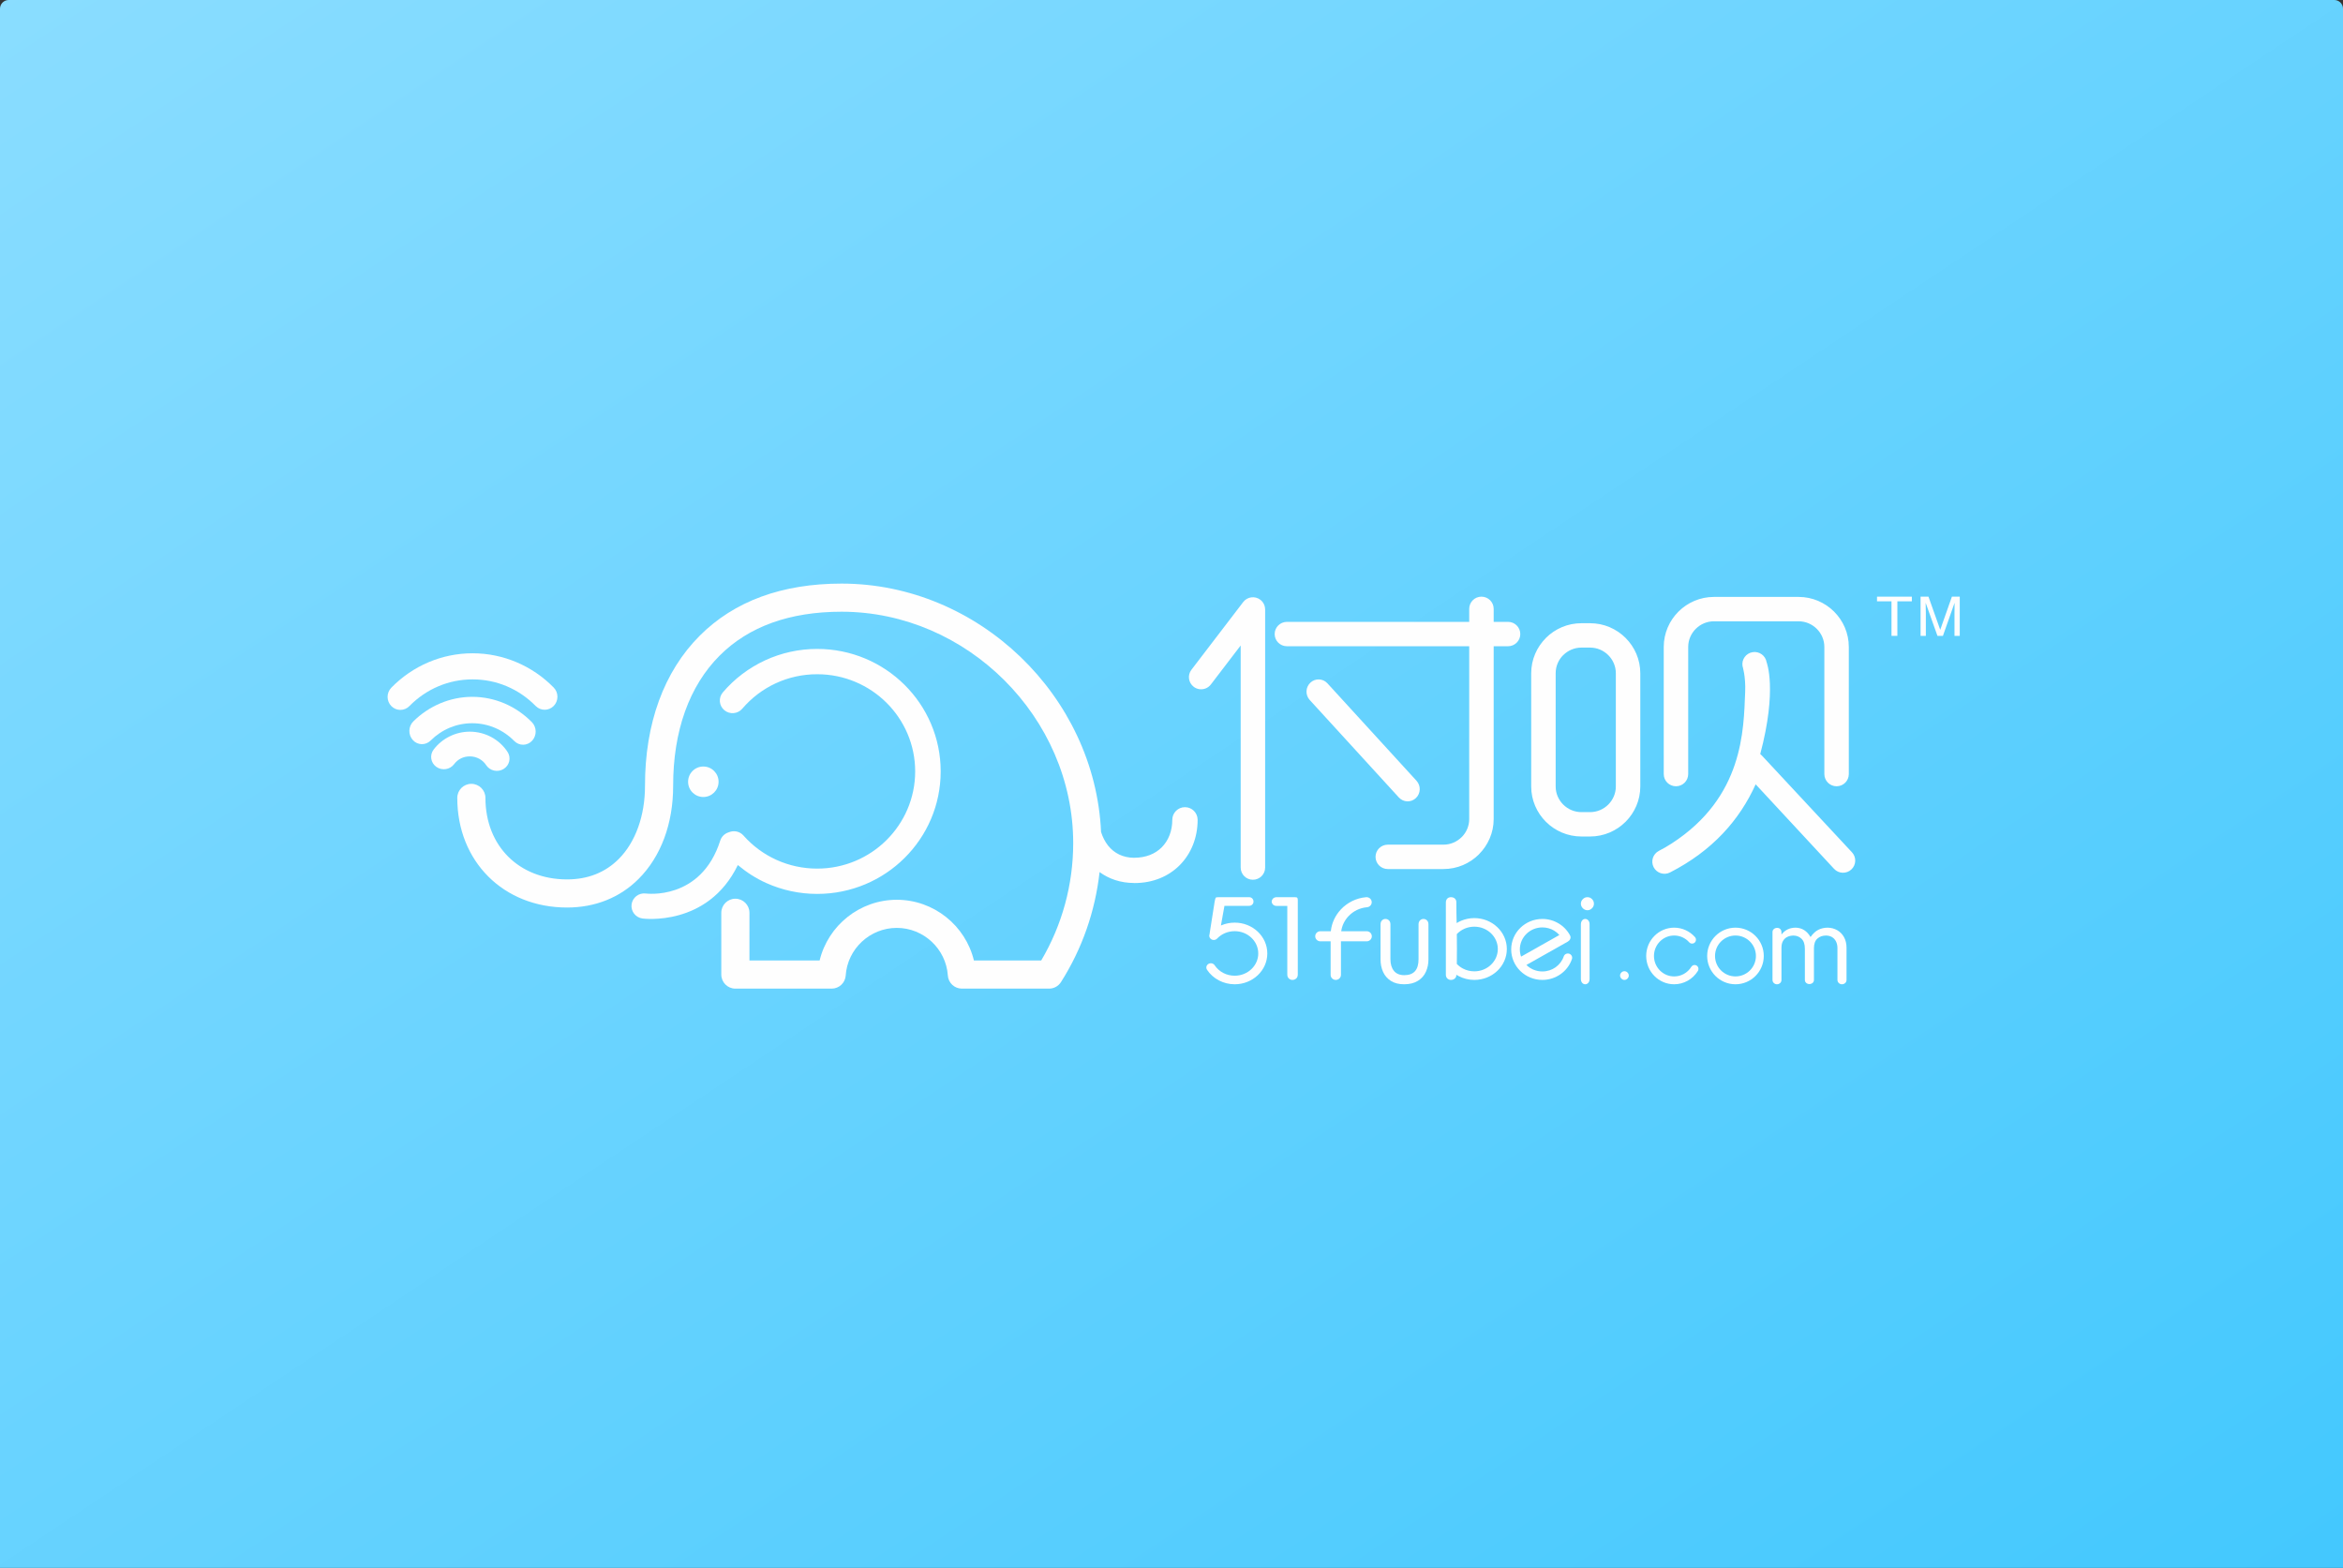 <?xml version="1.0" encoding="UTF-8" standalone="no"?>
<svg width="538px" height="360px" viewBox="0 0 538 360" version="1.1" xmlns="http://www.w3.org/2000/svg" xmlns:xlink="http://www.w3.org/1999/xlink">
    <rect x="0" y="0" width="538" height="360" fill="#333333" stroke="none"/>
    <!-- Generator: Sketch 46.2 (44496) - http://www.bohemiancoding.com/sketch -->
    <title>Group 14</title>
    <desc>Created with Sketch.</desc>
    <defs>
        <linearGradient x1="100%" y1="100%" x2="0%" y2="0%" id="linearGradient-1">
            <stop stop-color="#43C8FE" offset="0%"></stop>
            <stop stop-color="#8ADDFF" offset="100%"></stop>
        </linearGradient>
    </defs>
    <g id="Page-1" stroke="none" stroke-width="1" fill="none" fill-rule="evenodd">
        <g id="首页最终定稿" transform="translate(-242, -4074)">
            <g id="Group-14" transform="translate(242, 4074)">
                <path d="M2,0 L536,0 L536,0 C537.105,-2.02906125e-16 538,0.895 538,2 L538,360 L0,360 L0,2 L0,2 C-1.3527075e-16,0.895 0.895,2.02906125e-16 2,0 Z" id="Rectangle" fill="url(#linearGradient-1)"></path>
                <g id="Page-1" transform="translate(89, 134)" fill="#FEFEFE">
                    <path d="M276.12,14.695 L274.121,14.695 C272.497,14.695 271.022,15.358 269.95,16.426 L269.938,16.426 C268.873,17.487 268.213,18.956 268.213,20.58 L268.213,46.584 C268.213,48.2 268.876,49.671 269.95,50.739 C271.022,51.808 272.497,52.47 274.121,52.47 L276.12,52.47 C277.742,52.47 279.218,51.808 280.29,50.739 C281.363,49.671 282.028,48.2 282.028,46.584 L282.028,20.58 C282.028,18.965 281.363,17.495 280.29,16.426 C279.218,15.358 277.742,14.695 276.12,14.695 L276.12,14.695 Z M298.646,43.735 C298.646,45.282 297.388,46.535 295.837,46.535 C294.287,46.535 293.029,45.282 293.029,43.735 L293.029,14.542 C293.029,11.382 294.325,8.51 296.411,6.431 C298.498,4.35 301.381,3.059 304.554,3.059 L324,3.059 C327.171,3.059 330.054,4.353 332.141,6.431 C334.229,8.512 335.525,11.385 335.525,14.542 L335.525,43.735 C335.525,45.282 334.269,46.535 332.718,46.535 C331.166,46.535 329.908,45.282 329.908,43.735 L329.908,43.71 L329.908,14.542 C329.908,12.929 329.243,11.458 328.169,10.388 C327.097,9.32 325.62,8.657 324,8.657 L304.554,8.657 C302.932,8.657 301.457,9.32 300.385,10.387 C299.312,11.455 298.646,12.927 298.646,14.542 L298.646,43.407 L298.646,43.735 Z M336.249,61.697 C337.303,62.824 337.24,64.592 336.107,65.644 C334.974,66.694 333.2,66.629 332.145,65.502 L314.135,46.087 C310.42,54.312 304.2,61.349 294.472,66.326 C293.096,67.027 291.41,66.484 290.707,65.113 C290.006,63.743 290.55,62.065 291.925,61.364 C292.947,60.84 293.918,60.273 294.835,59.68 C311.362,49.006 311.362,33.631 311.726,24.902 C311.878,21.27 311.123,18.973 311.119,18.946 C310.871,17.425 311.907,15.99 313.433,15.742 C314.961,15.495 316.401,16.528 316.65,18.05 C316.659,18.12 319.138,24.274 315.187,39.144 C315.321,39.242 315.447,39.356 315.564,39.482 L336.249,61.697 Z M189.029,23.173 C188.689,23.617 188.239,23.932 187.744,24.106 C186.881,24.412 185.885,24.291 185.101,23.696 C183.872,22.761 183.635,21.008 184.576,19.783 L196.467,4.233 C197.405,3.008 199.164,2.773 200.394,3.708 C201.114,4.258 201.494,5.087 201.496,5.928 L201.502,5.928 L201.502,65.202 C201.502,66.747 200.244,68 198.693,68 C197.143,68 195.885,66.747 195.885,65.202 L195.885,52.552 L195.885,14.208 L189.029,23.173 Z M248.361,5.798 C248.361,4.253 249.619,3 251.17,3 C252.722,3 253.979,4.253 253.979,5.798 L253.979,8.787 L257.283,8.787 C258.832,8.787 260.09,10.04 260.09,11.585 C260.09,13.13 258.832,14.383 257.283,14.383 L253.979,14.383 L253.979,54.056 C253.979,57.207 252.679,60.078 250.588,62.163 L250.594,62.169 C248.507,64.248 245.626,65.541 242.453,65.541 L229.66,65.541 C228.109,65.541 226.851,64.288 226.851,62.741 C226.851,61.196 228.109,59.943 229.66,59.943 L230.741,59.943 L242.453,59.943 C244.073,59.943 245.551,59.28 246.622,58.212 L246.634,58.212 C247.699,57.151 248.361,55.68 248.361,54.056 L248.361,22.576 L248.361,14.383 L206.497,14.383 C204.948,14.383 203.689,13.13 203.689,11.585 C203.689,10.04 204.948,8.787 206.497,8.787 L248.361,8.787 L248.361,5.798 Z M274.121,9.097 L276.12,9.097 C279.293,9.097 282.174,10.388 284.262,12.469 C286.349,14.548 287.646,17.42 287.646,20.58 L287.646,46.584 C287.646,49.745 286.349,52.617 284.262,54.696 C282.174,56.776 279.293,58.068 276.12,58.068 L274.121,58.068 C270.948,58.068 268.064,56.776 265.977,54.696 C263.89,52.617 262.594,49.745 262.594,46.584 L262.594,20.58 C262.594,17.429 263.893,14.56 265.983,12.475 L265.977,12.469 C268.064,10.388 270.948,9.097 274.121,9.097 L274.121,9.097 Z" id="Fill-1"></path>
                    <path d="M236.258,45.271 C237.301,46.409 237.236,48.189 236.117,49.247 C234.996,50.305 233.242,50.241 232.2,49.103 L211.742,26.727 C210.7,25.591 210.763,23.811 211.884,22.753 C213.004,21.695 214.759,21.759 215.801,22.897 L236.258,45.271 Z" id="Fill-3"></path>
                    <path d="M274,78.298 C274,77.894 274.096,77.578 274.291,77.344 C274.483,77.115 274.717,77 274.989,77 C275.269,77 275.509,77.111 275.706,77.33 C275.901,77.55 276,77.852 276,78.244 L276,90.758 C276,91.149 275.901,91.45 275.702,91.671 C275.502,91.891 275.265,92 274.989,92 C274.725,92 274.491,91.891 274.295,91.667 C274.1,91.442 274,91.14 274,90.758 L274,78.298 Z" id="Fill-5"></path>
                    <path d="M275.514,75 C275.106,75 274.754,74.85 274.45,74.546 C274.153,74.24 274,73.891 274,73.495 C274,73.101 274.148,72.753 274.445,72.454 C274.74,72.15 275.097,72 275.514,72 C275.917,72 276.266,72.15 276.561,72.445 C276.852,72.741 277,73.09 277,73.495 C277,73.896 276.852,74.245 276.556,74.546 C276.262,74.85 275.913,75 275.514,75" id="Fill-7"></path>
                    <path d="M228,78.243 C228,77.863 228.108,77.559 228.331,77.335 C228.547,77.111 228.814,77 229.123,77 C229.441,77 229.714,77.111 229.938,77.33 C230.16,77.55 230.272,77.854 230.272,78.243 L230.272,86.252 C230.272,87.366 230.538,88.256 231.074,88.918 C231.607,89.579 232.402,89.909 233.46,89.909 C235.638,89.909 236.726,88.689 236.726,86.252 L236.726,78.243 C236.726,77.863 236.836,77.559 237.058,77.335 C237.277,77.111 237.541,77 237.851,77 C238.169,77 238.444,77.111 238.664,77.33 C238.886,77.55 239,77.854 239,78.243 L239,86.302 C239,87.312 238.809,88.246 238.426,89.11 C238.041,89.978 237.432,90.674 236.596,91.202 C235.756,91.734 234.692,92 233.408,92 C232.198,92 231.186,91.743 230.376,91.226 C229.568,90.707 228.966,90.018 228.578,89.152 C228.191,88.29 228,87.34 228,86.302 L228,78.243 Z" id="Fill-9"></path>
                    <path d="M206.589,74.008 L204.123,74.008 C203.799,74.008 203.538,73.911 203.337,73.722 C203.137,73.532 203.026,73.303 203,73.025 C203.026,72.735 203.141,72.488 203.341,72.293 C203.548,72.096 203.822,72 204.177,72 L208.319,72 C208.625,72 208.819,72.052 208.89,72.162 C208.963,72.268 209,72.435 209,72.655 L209,89.754 C209,90.15 208.877,90.46 208.634,90.675 C208.393,90.891 208.1,91 207.767,91 C207.461,91 207.188,90.891 206.945,90.671 C206.707,90.446 206.589,90.141 206.589,89.754 L206.589,74.008 Z" id="Fill-11"></path>
                    <path d="M260.27,85.652 L269.068,80.689 C268.718,80.292 268.306,79.952 267.845,79.677 C267.065,79.213 266.146,78.944 265.159,78.944 C263.732,78.944 262.437,79.509 261.502,80.425 C260.566,81.34 259.989,82.604 259.989,83.999 C259.989,84.58 260.087,85.133 260.27,85.652 M270.97,82.223 L261.493,87.568 L261.502,87.575 C262.437,88.491 263.732,89.056 265.159,89.056 C266.292,89.056 267.336,88.705 268.183,88.106 C269.058,87.49 269.726,86.614 270.07,85.598 C270.236,85.111 270.755,84.84 271.254,84.963 L271.32,84.982 C271.84,85.15 272.121,85.698 271.95,86.205 C271.471,87.615 270.547,88.829 269.339,89.679 C268.161,90.509 266.715,91 265.159,91 C263.182,91 261.391,90.217 260.097,88.95 C258.801,87.684 258,85.933 258,83.999 C258,82.067 258.801,80.316 260.097,79.05 C261.391,77.785 263.182,77 265.159,77 C266.517,77 267.791,77.373 268.877,78.021 C269.998,78.688 270.916,79.65 271.52,80.793 C271.821,81.366 271.48,81.935 270.97,82.223" id="Fill-13"></path>
                    <path d="M245.515,80.48 C245.546,82.743 245.559,85.009 245.515,87.327 C245.916,87.751 246.394,88.113 246.925,88.393 C247.694,88.798 248.583,89.029 249.534,89.029 C251.024,89.029 252.373,88.456 253.348,87.528 C254.324,86.6 254.929,85.319 254.929,83.902 C254.929,82.487 254.324,81.206 253.348,80.278 C252.373,79.351 251.024,78.776 249.534,78.776 C248.747,78.776 248.003,78.933 247.337,79.216 C246.64,79.512 246.018,79.946 245.518,80.477 L245.515,80.48 Z M245.411,89.816 L245.407,89.865 C245.407,90.211 245.286,90.488 245.042,90.692 C244.799,90.899 244.507,91 244.163,91 C243.857,91 243.586,90.894 243.349,90.68 C243.116,90.465 243,90.176 243,89.811 L243,73.207 C243,72.535 243.425,72 244.163,72 C244.899,72 245.408,72.447 245.408,73.157 C245.408,75.286 245.441,75.874 245.476,77.95 C245.8,77.75 246.14,77.573 246.496,77.422 C247.43,77.026 248.459,76.805 249.534,76.805 C251.597,76.805 253.464,77.601 254.814,78.885 C256.165,80.169 257,81.943 257,83.902 C257,85.862 256.165,87.638 254.814,88.922 C253.464,90.205 251.597,91 249.534,91 C248.229,91 246.996,90.677 245.922,90.111 C245.747,90.018 245.576,89.92 245.411,89.816 L245.411,89.816 Z" id="Fill-15"></path>
                    <path d="M189.908,73.019 C190.001,72.521 190.083,72.223 190.147,72.137 C190.217,72.045 190.435,72 190.795,72 L197.794,72 C198.109,72 198.357,72.097 198.543,72.293 C198.733,72.49 198.826,72.735 198.826,73.019 C198.826,73.295 198.727,73.521 198.534,73.71 C198.339,73.899 198.074,73.995 197.738,73.995 L192.159,73.995 L191.349,78.505 L191.456,78.459 C192.393,78.064 193.427,77.844 194.509,77.844 C196.577,77.844 198.452,78.636 199.806,79.917 C201.162,81.197 202,82.966 202,84.921 C202,86.876 201.162,88.646 199.806,89.926 C198.452,91.207 196.577,92 194.509,92 C193.197,92 191.959,91.676 190.88,91.112 C189.77,90.532 188.831,89.688 188.158,88.671 C187.854,88.212 188.002,87.609 188.486,87.322 C188.969,87.037 189.611,87.176 189.913,87.634 C190.399,88.368 191.08,88.977 191.888,89.4 C192.659,89.803 193.551,90.035 194.509,90.035 C196.003,90.035 197.356,89.461 198.334,88.537 C199.314,87.612 199.921,86.333 199.921,84.921 C199.921,83.51 199.314,82.231 198.334,81.307 C197.356,80.381 196.003,79.808 194.509,79.808 C193.716,79.808 192.969,79.966 192.301,80.246 C191.601,80.542 190.979,80.974 190.475,81.505 C190.092,81.907 189.438,81.941 189.012,81.582 C188.672,81.294 188.579,80.842 188.751,80.466 C188.762,80.402 188.768,80.337 188.768,80.27 L189.908,73.019 Z" id="Fill-17"></path>
                    <path d="M284,89 C284.27,89 284.506,89.098 284.701,89.298 C284.902,89.493 285,89.73 285,90.001 C285,90.266 284.898,90.497 284.697,90.7 C284.496,90.899 284.264,91 284,91 C283.734,91 283.504,90.899 283.301,90.693 C283.1,90.491 283,90.259 283,90.001 C283,89.736 283.098,89.503 283.298,89.3 C283.494,89.102 283.728,89 284,89" id="Fill-19"></path>
                    <path d="M312.821,82.179 C311.969,81.33 310.796,80.805 309.499,80.805 C308.204,80.805 307.029,81.33 306.179,82.179 C305.33,83.029 304.805,84.204 304.805,85.501 C304.805,86.796 305.33,87.971 306.179,88.821 C307.029,89.67 308.204,90.195 309.499,90.195 C310.796,90.195 311.969,89.67 312.821,88.821 C313.67,87.971 314.195,86.796 314.195,85.501 C314.195,84.204 313.67,83.029 312.821,82.179 M309.499,79 C311.295,79 312.92,79.728 314.096,80.904 C315.272,82.079 316,83.705 316,85.501 C316,87.295 315.272,88.92 314.096,90.096 C312.92,91.272 311.295,92 309.499,92 C307.704,92 306.079,91.272 304.904,90.096 C303.728,88.92 303,87.295 303,85.501 C303,83.705 303.728,82.079 304.904,80.904 C306.079,79.728 307.704,79 309.499,79" id="Fill-21"></path>
                    <path d="M299.361,87.992 C299.575,87.647 299.982,87.499 300.349,87.603 C300.431,87.624 300.509,87.66 300.585,87.707 C300.999,87.969 301.124,88.523 300.865,88.944 C300.286,89.879 299.483,90.654 298.532,91.187 C297.606,91.706 296.547,92 295.422,92 C293.65,92 292.043,91.274 290.881,90.096 C289.72,88.921 289,87.295 289,85.501 C289,83.705 289.72,82.08 290.881,80.904 C292.043,79.728 293.65,79 295.422,79 C296.349,79 297.234,79.203 298.037,79.566 C298.866,79.94 299.603,80.489 300.203,81.165 C300.529,81.534 300.499,82.103 300.134,82.433 C299.997,82.556 299.833,82.63 299.664,82.654 C299.382,82.694 299.083,82.594 298.88,82.364 C298.449,81.876 297.914,81.479 297.314,81.208 C296.741,80.95 296.101,80.805 295.422,80.805 C294.141,80.805 292.982,81.331 292.143,82.179 C291.303,83.031 290.785,84.204 290.785,85.501 C290.785,86.798 291.303,87.971 292.143,88.821 C292.982,89.67 294.141,90.197 295.422,90.197 C296.242,90.197 297.006,89.985 297.668,89.614 C298.36,89.226 298.945,88.665 299.361,87.992" id="Fill-23"></path>
                    <path d="M318,80.025 C318,79.738 318.102,79.504 318.307,79.322 C318.517,79.139 318.77,79.047 319.066,79.047 C319.358,79.047 319.598,79.139 319.783,79.317 C319.969,79.497 320.061,79.767 320.061,80.12 L320.061,80.522 L320.107,80.522 C320.902,79.509 321.982,79 323.35,79 C324.795,79.044 325.924,79.758 326.736,81.146 C327.309,80.347 327.913,79.79 328.555,79.473 C329.2,79.159 329.916,79 330.709,79 C331.491,79.02 332.206,79.214 332.86,79.584 C333.516,79.953 334.036,80.486 334.423,81.177 C334.807,81.874 335,82.681 335,83.604 L335,90.97 C335,91.284 334.897,91.535 334.688,91.722 C334.478,91.908 334.23,92 333.93,92 C333.669,92 333.437,91.905 333.227,91.713 C333.019,91.523 332.915,91.277 332.915,90.97 L332.915,83.742 C332.915,83.122 332.801,82.585 332.569,82.144 C332.34,81.698 332.024,81.365 331.626,81.143 C331.226,80.924 330.781,80.812 330.288,80.812 C329.491,80.812 328.833,81.046 328.307,81.516 C327.782,81.981 327.518,82.725 327.518,83.742 L327.518,90.975 C327.518,91.28 327.415,91.518 327.207,91.695 C326.997,91.864 326.745,91.952 326.453,91.952 C326.185,91.952 325.948,91.864 325.742,91.686 C325.537,91.511 325.435,91.272 325.435,90.975 L325.435,83.841 C325.435,82.808 325.177,82.044 324.669,81.552 C324.16,81.058 323.521,80.812 322.76,80.812 C322.25,80.832 321.796,80.936 321.399,81.126 C320.999,81.316 320.675,81.62 320.431,82.029 C320.182,82.443 320.061,82.964 320.061,83.604 L320.061,90.97 C320.061,91.284 319.959,91.535 319.752,91.722 C319.542,91.908 319.298,92 319.019,92 C318.749,92 318.514,91.905 318.307,91.713 C318.102,91.523 318,91.277 318,90.97 L318,80.025 Z" id="Fill-25"></path>
                    <path d="M218.909,89.84 C218.909,90.479 218.377,91 217.722,91 C217.069,91 216.538,90.479 216.538,89.84 L216.538,82.137 L214.185,82.137 C213.532,82.137 213,81.617 213,80.977 C213,80.338 213.532,79.818 214.185,79.818 L216.583,79.818 C216.783,77.906 217.623,76.169 218.889,74.818 C220.361,73.246 222.408,72.2 224.689,72.004 C225.341,71.95 225.916,72.422 225.974,73.06 C226.029,73.697 225.546,74.259 224.894,74.314 C223.212,74.457 221.711,75.225 220.632,76.375 C219.755,77.31 219.158,78.501 218.971,79.818 L224.815,79.818 C225.468,79.818 226,80.338 226,80.977 C226,81.617 225.468,82.137 224.815,82.137 L218.909,82.137 L218.909,89.84 Z" id="Fill-27"></path>
                    <path d="M214,81 L224,81" id="Fill-29"></path>
                    <polygon id="Fill-31" points="350 3 350 4.071 346.675 4.071 346.675 12 345.325 12 345.325 4.071 342 4.071 342 3"></polygon>
                    <path d="M352,3 L353.819,3 L356.516,10.609 L359.194,3 L361,3 L361,12 L359.789,12 L359.789,6.688 C359.789,6.505 359.792,6.201 359.8,5.776 C359.809,5.35 359.813,4.895 359.813,4.41 L357.136,12 L355.877,12 L353.173,4.41 L353.173,4.684 C353.173,4.905 353.181,5.242 353.194,5.692 C353.206,6.145 353.214,6.475 353.214,6.688 L353.214,12 L352,12 L352,3 Z" id="Fill-33"></path>
                    <path d="M86.936,68.746 C90.571,70.38 94.55,71.252 98.64,71.252 C106.47,71.252 113.562,68.104 118.692,63.014 C123.826,57.924 127,50.893 127,43.126 C127,35.359 123.826,28.327 118.692,23.237 C113.562,18.148 106.47,15 98.64,15 C94.388,15 90.347,15.934 86.716,17.606 C82.948,19.341 79.627,21.872 76.978,24.979 C75.934,26.201 76.088,28.031 77.321,29.065 C78.554,30.099 80.398,29.947 81.441,28.725 C83.546,26.256 86.18,24.246 89.165,22.872 C92.038,21.549 95.248,20.811 98.64,20.811 C104.851,20.811 110.478,23.309 114.549,27.346 C118.62,31.385 121.141,36.962 121.141,43.126 C121.141,49.288 118.62,54.866 114.549,58.905 C110.478,62.943 104.851,65.441 98.64,65.441 C95.379,65.441 92.215,64.751 89.338,63.457 C86.454,62.159 83.846,60.257 81.708,57.838 C80.855,56.872 79.503,56.615 78.371,57.092 C77.46,57.353 76.692,58.044 76.384,59.008 C71.959,72.881 59.322,71.162 59.285,71.157 C57.686,70.957 56.224,72.079 56.024,73.666 C55.82,75.251 56.953,76.7 58.551,76.9 C58.597,76.906 73.495,78.915 80.423,64.624 C82.416,66.288 84.594,67.692 86.936,68.746" id="Fill-35"></path>
                    <path d="M76,45.501 C76,43.567 74.432,42 72.5,42 C70.566,42 69,43.567 69,45.501 C69,47.434 70.566,49 72.5,49 C74.432,49 76,47.434 76,45.501" id="Fill-37"></path>
                    <path d="M183.092,51.335 C181.485,51.335 180.182,52.637 180.182,54.242 C180.182,56.759 179.312,59.005 177.744,60.57 C176.273,62.042 174.132,62.947 171.467,62.947 L171.455,62.947 L171.455,62.958 C168.843,62.955 166.819,61.884 165.455,60.18 C164.745,59.29 164.204,58.215 163.825,57.027 C162.428,25.86 135.718,0 104.242,0 C90.571,0 79.614,4.023 71.68,11.958 C63.435,20.203 59.086,32.143 59.102,46.488 C59.112,53.29 56.913,59.395 53.07,63.237 C49.964,66.346 45.97,67.921 41.2,67.921 C30.168,67.921 22.465,60.226 22.465,49.206 C22.465,47.423 21.016,45.978 19.232,45.978 C17.447,45.978 16,47.423 16,49.206 C16,63.793 26.597,74.378 41.2,74.378 C47.656,74.378 53.34,72.105 57.643,67.801 C62.763,62.68 65.578,55.108 65.567,46.48 C65.552,33.886 69.248,23.527 76.254,16.522 C82.931,9.844 92.347,6.457 104.242,6.457 C133.073,6.457 157.428,30.786 157.428,59.585 C157.428,69.113 154.892,78.395 150.08,86.543 L134.634,86.543 C132.7,78.52 125.43,72.597 116.917,72.597 C108.402,72.597 101.133,78.52 99.201,86.543 L83.089,86.543 L83.089,75.582 C83.089,73.8 81.64,72.354 79.857,72.354 C78.072,72.354 76.625,73.8 76.625,75.582 L76.625,89.771 C76.625,91.554 78.072,93 79.857,93 L101.966,93 C103.666,93 105.077,91.685 105.191,89.99 C105.606,83.858 110.757,79.054 116.917,79.054 C123.077,79.054 128.229,83.858 128.644,89.99 C128.76,91.685 130.169,93 131.87,93 L151.891,93 C152.996,93 154.025,92.435 154.617,91.504 C159.491,83.845 162.481,75.215 163.485,66.238 C165.641,67.811 168.304,68.744 171.455,68.747 L171.455,68.759 L171.467,68.759 C175.78,68.759 179.33,67.205 181.859,64.68 C184.522,62.019 186,58.315 186,54.242 C186,52.637 184.699,51.335 183.092,51.335" id="Fill-39"></path>
                    <path d="M11.67,23.574 C14.074,22.557 16.724,21.995 19.514,21.995 C22.304,21.995 24.951,22.554 27.351,23.566 C29.848,24.62 32.105,26.171 33.997,28.101 C35.145,29.265 37.004,29.259 38.147,28.089 C39.289,26.918 39.283,25.026 38.135,23.862 C35.712,21.393 32.81,19.401 29.579,18.04 C26.465,16.725 23.064,16 19.514,16 C15.948,16 12.536,16.727 9.417,18.047 C6.194,19.41 3.288,21.415 0.852,23.903 C-0.288,25.073 -0.284,26.967 0.864,28.131 C2.013,29.295 3.871,29.289 5.013,28.118 C6.898,26.193 9.156,24.638 11.67,23.574" id="Fill-41"></path>
                    <path d="M19.433,32.064 C21.282,32.064 23.04,32.438 24.642,33.116 C26.318,33.826 27.826,34.862 29.091,36.144 C30.235,37.308 32.068,37.281 33.18,36.085 C34.295,34.889 34.269,32.973 33.124,31.809 C31.314,29.974 29.176,28.5 26.816,27.502 C24.53,26.532 22.037,26 19.433,26 C16.884,26 14.427,26.52 12.159,27.466 C9.81,28.445 7.69,29.876 5.898,31.652 C4.742,32.804 4.695,34.718 5.797,35.928 C6.899,37.139 8.729,37.185 9.886,36.034 C11.157,34.773 12.65,33.762 14.288,33.079 C15.861,32.425 17.596,32.064 19.433,32.064" id="Fill-43"></path>
                    <path d="M16.855,40.131 C17.443,39.84 18.127,39.674 18.87,39.674 C19.653,39.674 20.383,39.867 21.013,40.205 C21.674,40.559 22.229,41.068 22.627,41.677 C23.483,43 25.28,43.397 26.64,42.565 C28.001,41.732 28.408,39.985 27.552,38.663 C26.623,37.235 25.338,36.053 23.817,35.239 C22.346,34.449 20.658,34 18.87,34 C17.211,34 15.624,34.396 14.21,35.099 C12.751,35.825 11.497,36.867 10.554,38.131 C9.61,39.398 9.901,41.17 11.206,42.088 C12.508,43.006 14.331,42.724 15.275,41.456 C15.693,40.896 16.236,40.439 16.855,40.131" id="Fill-45"></path>
                </g>
            </g>
        </g>
    </g>
</svg>